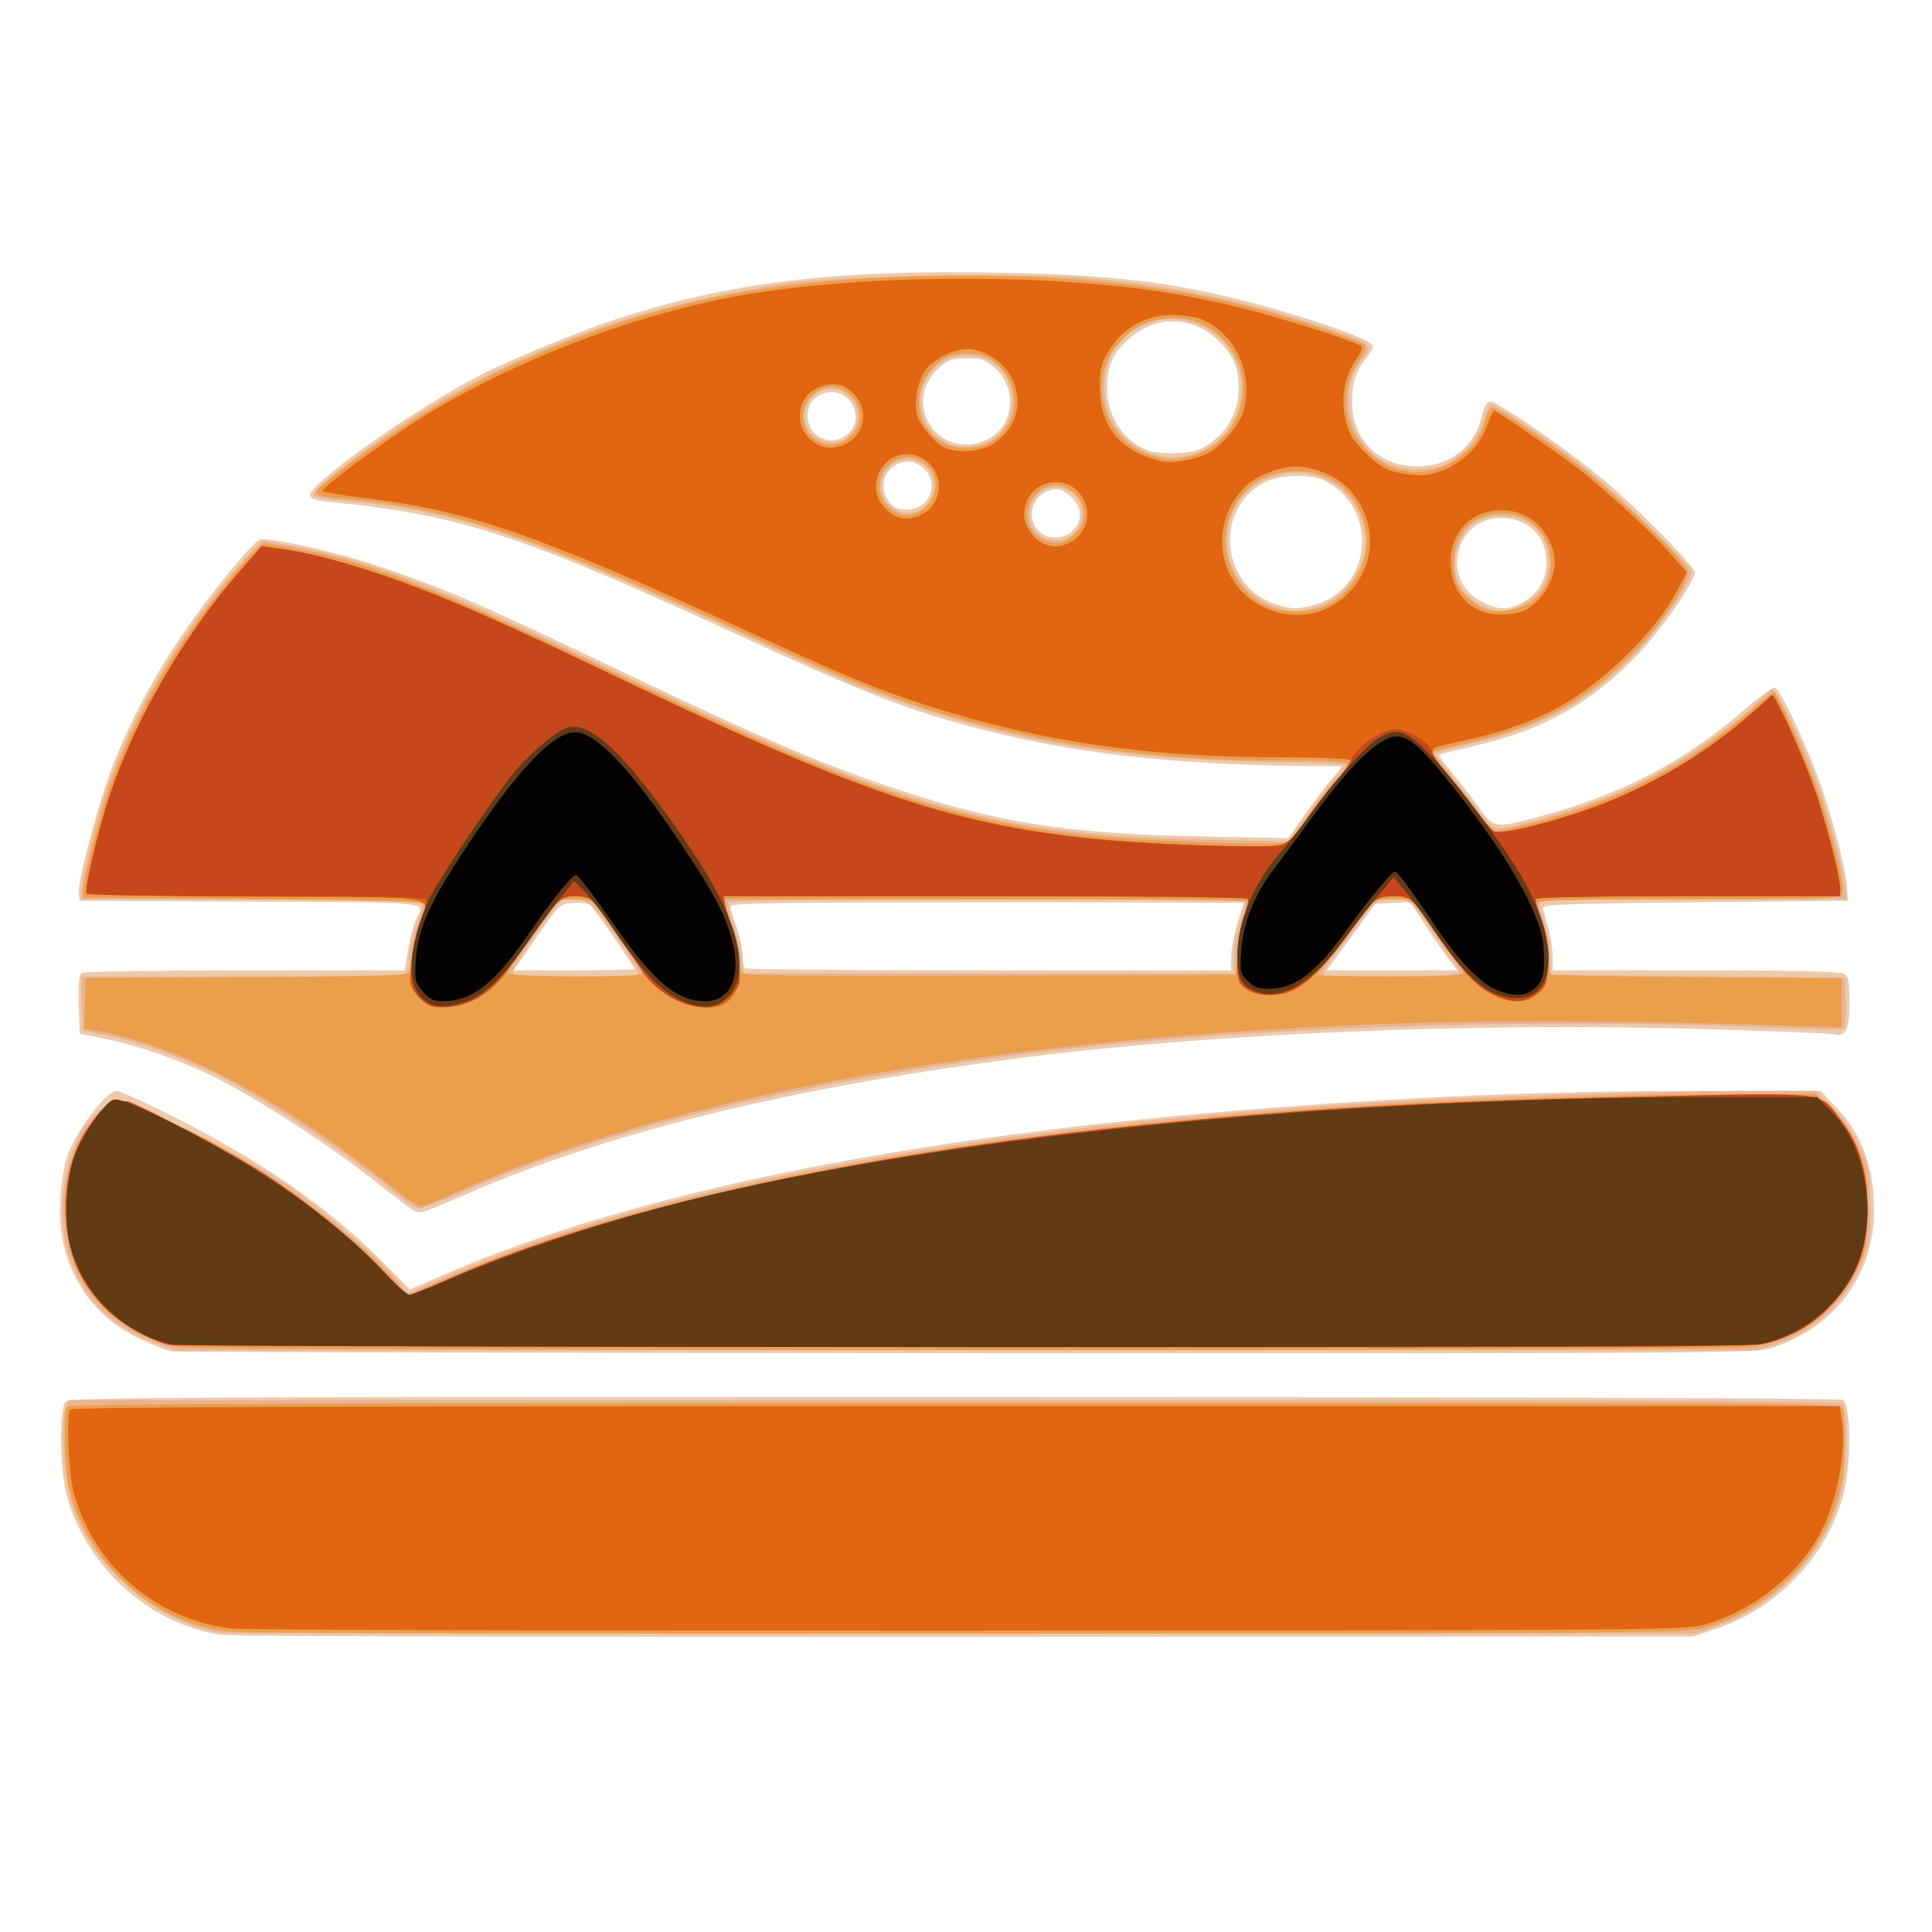 <?xml version="1.0" encoding="UTF-8" standalone="no"?>
<!-- Created with Inkscape (http://www.inkscape.org/) -->

<svg
   xmlns:dc="http://purl.org/dc/elements/1.1/"
   xmlns:cc="http://creativecommons.org/ns#"
   xmlns:rdf="http://www.w3.org/1999/02/22-rdf-syntax-ns#"
   xmlns:svg="http://www.w3.org/2000/svg"
   xmlns="http://www.w3.org/2000/svg"
   xmlns:sodipodi="http://sodipodi.sourceforge.net/DTD/sodipodi-0.dtd"
   xmlns:inkscape="http://www.inkscape.org/namespaces/inkscape"
   version="1.1"
   id="svg4518"
   width="500"
   height="500"
   viewBox="0 0 500 500"
   sodipodi:docname="mascotte1.svg"
   inkscape:version="0.92.3 (2405546, 2018-03-11)">
  <defs
     id="defs4522" />
  <sodipodi:namedview
     pagecolor="#ffffff"
     bordercolor="#666666"
     borderopacity="1"
     objecttolerance="10"
     gridtolerance="10"
     guidetolerance="10"
     inkscape:pageopacity="0"
     inkscape:pageshadow="2"
     inkscape:window-width="1366"
     inkscape:window-height="715"
     id="namedview4520"
     showgrid="false"
     fit-margin-top="0"
     fit-margin-left="0"
     fit-margin-right="0"
     fit-margin-bottom="0"
     inkscape:zoom="0.70710678"
     inkscape:cx="335.55816"
     inkscape:cy="226.51196"
     inkscape:window-x="-8"
     inkscape:window-y="-8"
     inkscape:window-maximized="1"
     inkscape:current-layer="svg4518" />
  <g
     id="g4528"
     transform="translate(46.894,54.187)">
    <path
       style="fill:#edcaab;stroke-width:0.8"
       d="m 10.453,368.938 c -18.438,-2.733 -34.535,-17.066 -39.99,-35.609 -1.813,-6.162 -2.103,-22.655 -0.433,-24.673 1.018,-1.231 17.747,-1.326 230,-1.315 142.646,0.008 229.354,0.298 230.102,0.77 1.851,1.168 2.11,15.247 0.42,22.842 -3.711,16.68 -16.791,30.883 -33.62,36.505 l -5.6,1.871 -188.4,0.107 c -103.62,0.059 -190.235,-0.165 -192.478,-0.498 z M -2.669,295.562 c -1.1,-0.192 -4.927,-1.752 -8.505,-3.468 -10.305,-4.941 -17.292,-14.045 -19.536,-25.452 -1.253,-6.37 -0.557,-16.921 1.469,-22.252 2.555,-6.725 9.962,-16.261 12.63,-16.261 0.624,0 6.266,2.545 12.538,5.656 24.116,11.96 41.701,24.037 56.132,38.55 l 7.128,7.168 9.672,-4.188 C 117.6,254.209 190.382,239.566 281.331,232.567 c 40.793,-3.139 73.395,-4.413 113.284,-4.428 l 29.684,-0.011 4.159,4.398 c 6.55,6.926 9.656,15.458 9.668,26.563 0.019,16.872 -10.583,30.838 -27.141,35.75 -3.951,1.172 -22.84,1.279 -208,1.18 C 90.976,295.96 -1.569,295.754 -2.669,295.562 Z M 59.535,258.666 c -1.112,-0.736 -5.393,-3.994 -9.513,-7.242 C 37.888,241.86 20.228,230.409 8.663,224.605 0.577,220.547 -11.044,216.433 -19.069,214.789 l -7.2,-1.476 -0.232,-7.525 c -0.169,-5.481 0.049,-7.703 0.8,-8.18 0.567,-0.36 19.592,-0.66 42.276,-0.667 l 41.244,-0.012 0.995,-5.8 c 0.547,-3.19 1.505,-6.7 2.128,-7.8 2.355,-4.16 4.279,-3.972 -43.011,-4.193 l -44.2,-0.207 -0.249,-1.75 c -0.435,-3.058 5.332,-24.6 9.101,-33.995 4.378,-10.911 9.785,-21.203 16.4,-31.215 6.682,-10.113 18.381,-24.68 21.236,-26.441 1.581,-0.976 19.887,3.072 31.113,6.879 17.795,6.035 24.743,9.066 67.305,29.363 29.762,14.193 45.606,21.033 61.64,26.611 28.936,10.065 48.049,13.237 83.855,13.913 l 22.4,0.423 4.379,-6.29 c 2.409,-3.459 5.601,-7.642 7.093,-9.294 1.493,-1.652 2.442,-3.004 2.109,-3.004 -39.266,0 -65.848,-2.687 -91.944,-9.294 -19.357,-4.901 -29.935,-8.973 -63.576,-24.475 C 87.543,84.07 72.481,79.154 38.331,75.68 c -3.569,-0.363 -5,-0.836 -5,-1.654 0,-3.399 28.299,-23.248 45.267,-31.751 7.023,-3.519 24.417,-10.687 32.289,-13.306 30.167,-10.036 57.486,-13.431 101.244,-12.584 31.731,0.615 47.849,2.793 71.956,9.726 13.52,3.888 23.824,7.759 24.278,9.119 0.166,0.499 -0.597,1.976 -1.697,3.283 -2.836,3.37 -3.97,7.456 -3.576,12.892 0.645,8.923 7.533,15.124 16.797,15.124 8.29,0 14.759,-4.948 16.622,-12.713 0.69,-2.874 1.372,-4.085 2.301,-4.08 1.914,0.009 19.475,12.099 28.764,19.802 8.8,7.298 24.156,22.831 24.156,24.436 0,2.363 -8.762,14.987 -14.683,21.154 -12.337,12.851 -24.676,19.722 -42.812,23.841 -4.562,1.036 -8.45,2.039 -8.639,2.228 -0.19,0.19 1.098,2.012 2.862,4.05 1.764,2.038 4.873,6.04 6.91,8.894 4.356,6.104 4.446,6.122 15.562,3.158 21.818,-5.818 37.673,-14.064 53.869,-28.014 3.841,-3.309 7.343,-5.795 7.78,-5.524 1.298,0.802 7.523,13.764 10.721,22.326 3.559,9.526 7.488,24.254 7.803,29.244 l 0.227,3.6 -39.6,0.4 c -34.679,0.35 -39.56,0.549 -39.281,1.6 0.175,0.66 0.805,2.988 1.4,5.174 0.595,2.186 1.081,5.516 1.081,7.4 v 3.426 h 36.853 c 23.874,0 37.398,0.292 38.4,0.828 1.34,0.717 1.547,1.723 1.547,7.502 0,7.281 -0.882,9.009 -4.19,8.213 -0.996,-0.239 -16.93,-0.862 -35.41,-1.384 -58.002,-1.637 -124.057,1.128 -172.472,7.219 -60.333,7.59 -107.844,19.123 -145.128,35.227 -13.693,5.914 -12.711,5.644 -14.996,4.132 z m 57.796,-62.055 c 0,-0.611 -10.712,-16.088 -11.552,-16.691 -0.467,-0.335 -2.413,-0.515 -4.326,-0.4 -3.456,0.207 -3.513,0.26 -9.428,8.808 l -5.95,8.6 h 15.628 c 8.595,0 15.628,-0.143 15.628,-0.318 z m 154.4,-3.211 c 0,-1.941 0.715,-5.811 1.59,-8.6 0.874,-2.789 1.594,-5.161 1.6,-5.271 0.006,-0.11 -29.87,-0.2 -66.39,-0.2 -52.601,0 -66.395,0.208 -66.374,1 0.014,0.55 0.723,2.98 1.574,5.4 0.851,2.42 1.56,5.69 1.574,7.267 0.014,1.577 0.266,3.107 0.559,3.4 0.293,0.293 28.733,0.533 63.2,0.533 h 62.667 z m 56.2,0.529 c -1.284,-1.65 -4.019,-5.628 -6.077,-8.84 l -3.742,-5.84 -4.542,0.24 -4.542,0.24 -4.449,6.126 c -2.447,3.369 -5.283,7.239 -6.303,8.6 l -1.854,2.474 h 16.922 16.922 z m -35.05,-91.471 c 15.315,-3.856 17.346,-25.033 3.091,-32.236 -3.255,-1.645 -10.584,-1.673 -14.454,-0.055 -14.385,6.01 -13.052,27.419 1.998,32.1 3.911,1.216 5.19,1.243 9.366,0.191 z m 54.063,-0.611 c 4.04,-2.147 6.388,-5.986 6.385,-10.437 -0.006,-6.795 -4.808,-11.536 -11.695,-11.544 -12.072,-0.015 -15.854,16.135 -5.074,21.663 4.266,2.188 6.725,2.263 10.384,0.319 z M 230.679,83.189 c 2.775,-2.607 2.494,-6.378 -0.675,-9.044 -1.894,-1.594 -3.046,-2 -4.6,-1.621 -7.538,1.837 -6.717,12.404 0.964,12.404 1.425,0 3.239,-0.732 4.311,-1.739 z m -38.4,-7.2 c 3.293,-3.093 2.214,-8.454 -2.058,-10.223 -4.903,-2.031 -10.087,3.142 -8.058,8.041 0.537,1.298 1.56,2.7 2.272,3.116 2.257,1.319 5.909,0.884 7.844,-0.934 z M 265.993,60.715 c 4.909,-3.248 7.753,-8.655 7.673,-14.586 -0.073,-5.43 -1.368,-8.42 -5.267,-12.159 -6.918,-6.636 -16.387,-6.683 -23.511,-0.116 -3.941,3.632 -5.324,6.979 -5.279,12.772 0.055,7.154 4.756,13.919 11.07,15.931 1.239,0.395 4.46,0.625 7.159,0.513 3.76,-0.157 5.666,-0.707 8.156,-2.355 z m -57.956,-0.895 c 7.44,-3.109 8.766,-13.276 2.454,-18.817 -2.409,-2.115 -3.446,-2.473 -7.161,-2.473 -3.702,0 -4.755,0.361 -7.123,2.44 -10.063,8.836 -0.536,24.017 11.83,18.851 z M 172.659,58.008 c 2.002,-1.804 2.456,-4.803 1.119,-7.389 -2.919,-5.644 -11.647,-3.623 -11.647,2.697 0,5.709 6.288,8.512 10.528,4.692 z"
       id="path4542"
       inkscape:connector-curvature="0" />
    <path
       style="fill:#e8b496;stroke-width:0.8"
       d="m 10.531,368.376 c -8.849,-1.198 -18.548,-6.254 -26.122,-13.619 -6.337,-6.162 -9.849,-11.666 -12.766,-20.007 -1.936,-5.536 -2.96,-21.001 -1.616,-24.42 l 0.865,-2.2 H 199.951 c 177.091,0 229.278,0.218 230.02,0.96 1.407,1.407 1.235,16.82 -0.252,22.672 -4.047,15.922 -16.793,29.63 -32.591,35.053 l -4.997,1.715 -189.6,0.086 C 98.251,368.662 11.851,368.554 10.531,368.376 Z M -6.806,293.411 C -18.103,289.424 -26.062,281.097 -29.391,269.784 c -2.884,-9.801 -1.032,-23.97 4.189,-32.055 2.77,-4.29 6.69,-6.767 8.067,-6.767 3.145,0 31.57,12.771 43.265,20.622 8.336,5.596 23.086,18.062 28.308,23.925 l 4.364,4.899 10.493,-4.573 c 54.454,-23.73 142.21,-39.578 250.835,-45.299 20.77,-1.094 67.785,-2.39 87.034,-2.399 l 15.834,-0.008 3.985,3.728 c 2.538,2.374 5.047,5.875 6.908,9.641 2.699,5.461 2.95,6.577 3.28,14.6 0.3,7.288 0.084,9.568 -1.342,14.159 -3.365,10.835 -12.131,19.819 -22.735,23.3 l -5.399,1.773 -204.583,-0.017 -204.583,-0.017 z m 60.137,-40.573 c -8.243,-6.832 -27.083,-19.565 -38,-25.681 -10.3,-5.771 -24.469,-11.33 -33.6,-13.183 l -7.2,-1.461 -0.231,-6.992 -0.231,-6.992 h 41.166 c 22.641,0 41.735,-0.219 42.431,-0.486 0.885,-0.34 1.265,-1.53 1.265,-3.964 0,-1.913 0.88,-5.902 1.955,-8.864 1.075,-2.962 1.774,-5.679 1.553,-6.036 -0.221,-0.358 -20.181,-0.651 -44.355,-0.651 h -43.953 l 0.007,-1.8 c 0.012,-2.864 3.619,-18.003 5.958,-25 6.225,-18.625 16.525,-37.138 29.843,-53.636 3.536,-4.38 7.471,-8.95 8.745,-10.156 l 2.317,-2.192 6.365,1.121 c 21.856,3.85 36.397,9.497 88.765,34.471 70.772,33.751 95.046,40.576 148.423,41.735 l 22.023,0.478 4.247,-6.144 c 2.336,-3.379 5.673,-7.791 7.416,-9.805 1.743,-2.014 3.045,-3.785 2.893,-3.936 -0.151,-0.151 -9.439,-0.443 -20.639,-0.648 -36.315,-0.664 -63.776,-5.089 -92.364,-14.883 -12.461,-4.269 -14.463,-5.117 -41.849,-17.719 C 89.202,84.15 70.918,77.977 42.706,75.447 38.402,75.061 34.65,74.515 34.369,74.234 33.514,73.379 37.301,69.898 46.422,63.157 78.677,39.317 115.086,24.94 158.531,18.887 c 11.835,-1.649 56.786,-2.432 73.207,-1.276 21.79,1.535 42.63,5.692 63.193,12.607 13.106,4.407 13.782,4.913 10.986,8.236 -6.542,7.775 -4.471,20.422 4.293,26.222 3.86,2.554 10.884,3.383 15.569,1.837 4.884,-1.612 9.767,-6.702 11.219,-11.695 0.686,-2.359 1.616,-4.289 2.067,-4.289 1.273,0 13.804,8.362 22.644,15.11 8.829,6.74 29.222,26.433 29.222,28.22 0,2.183 -7.93,14 -13.254,19.75 -12.426,13.421 -25.337,20.591 -44.946,24.958 -4.51,1.005 -8.2,2.058 -8.2,2.342 0,0.284 1.637,2.433 3.638,4.777 2.001,2.344 5.272,6.552 7.27,9.352 2.22,3.111 4.208,5.09 5.113,5.09 5.176,0 24.71,-6.052 34.957,-10.83 11.216,-5.23 28.356,-17.011 34.147,-23.47 0.838,-0.935 1.825,-1.7 2.192,-1.7 0.949,0 7.54,13.365 10.826,21.951 2.909,7.602 6.918,22.183 7.877,28.649 l 0.563,3.8 h -38.825 c -21.354,0 -39.359,0.205 -40.011,0.455 -1.021,0.392 -0.963,1.086 0.416,5 0.881,2.5 1.623,6.615 1.649,9.145 0.026,2.53 0.079,4.681 0.118,4.78 0.039,0.099 17.171,0.369 38.071,0.6 l 38,0.42 0.236,6.331 c 0.13,3.482 -0.105,6.542 -0.521,6.8 -0.416,0.258 -5.742,0.232 -11.836,-0.058 -63.977,-3.046 -141.631,-0.605 -196.679,6.181 -61.298,7.557 -110.127,19.274 -146.918,35.256 -6.445,2.8 -12.385,5.078 -13.2,5.063 -0.815,-0.015 -4.542,-2.563 -8.282,-5.663 z M 118.435,197.884 c 0.427,-0.692 -7.56,-12.461 -11.37,-16.755 -2.293,-2.583 -5.294,-3.332 -8.47,-2.114 -1.694,0.65 -13.427,17.801 -12.834,18.76 0.569,0.92 32.108,1.025 32.675,0.108 z m 212.133,-0.215 c 0.292,-0.473 -0.177,-1.643 -1.042,-2.6 -0.865,-0.957 -3.468,-4.621 -5.785,-8.141 -5.074,-7.711 -5.87,-8.4 -9.698,-8.4 -4.439,0 -5.15,0.483 -9.241,6.281 -2.064,2.926 -5.121,6.978 -6.792,9.006 -1.671,2.028 -2.808,3.918 -2.526,4.2 0.921,0.921 34.505,0.59 35.083,-0.346 z m -58.037,-4.732 c 0,-2.824 0.645,-6.488 1.57,-8.924 0.864,-2.273 1.382,-4.437 1.153,-4.809 -0.619,-1.002 -132.909,-0.869 -133.53,0.135 -0.275,0.446 0.241,2.793 1.148,5.217 0.907,2.423 1.88,6.379 2.164,8.79 l 0.515,4.383 h 63.49 63.49 z m 19.872,-89.656 c 6.786,-1.455 12.698,-7.857 14.026,-15.189 0.31,-1.714 0.023,-4.488 -0.726,-7.011 -5.85,-19.698 -35.025,-15.826 -35.025,4.647 0,9.39 6.908,16.739 17.214,18.314 0.308,0.047 2.338,-0.296 4.511,-0.762 z m 54.512,-0.953 c 4.574,-2.337 6.561,-5.17 6.972,-9.94 0.648,-7.519 -4.478,-13.062 -12.074,-13.057 -5.476,0.004 -8.917,2.169 -11.026,6.936 -2.942,6.651 -0.444,13.381 6.065,16.337 4.27,1.939 5.811,1.897 10.063,-0.276 z M 230.77,84.107 c 5.011,-4.668 1.97,-12.341 -4.815,-12.148 -5.888,0.167 -8.72,8.106 -4.26,11.943 2.677,2.303 6.725,2.394 9.075,0.205 z m -38.4,-7.2 c 3.42,-3.186 3.275,-8.549 -0.296,-10.888 -7.132,-4.673 -14.795,4.531 -8.78,10.547 2.47,2.47 6.623,2.627 9.076,0.341 z m 69.841,-13.688 c 13.937,-4.666 16.601,-23.224 4.528,-31.544 -8.525,-5.875 -19.562,-3.729 -25.389,4.935 -2.884,4.289 -3.241,12.191 -0.785,17.414 3.78,8.041 13.175,12.032 21.646,9.195 z m -52.189,-3.685 c 8.516,-6.347 5.829,-19.917 -4.269,-21.556 -6.642,-1.078 -12.375,2.432 -14.034,8.593 -1.552,5.764 1.56,11.937 7.211,14.304 2.856,1.196 8.622,0.499 11.091,-1.342 z M 173.196,58.248 c 4.184,-4.519 1.071,-11.719 -5.067,-11.719 -7.36,0 -9.449,10.29 -2.668,13.141 3.029,1.274 5.692,0.784 7.735,-1.422 z"
       id="path4540"
       inkscape:connector-curvature="0"
       sodipodi:nodetypes="cssscsccscsccscssscsscccsscccccccsscccscsccsccssccssscsccsssssssssssscssscssscsssssccscsscscsscssccccccccccssccccsssccccccscscsccsccccssscssccsssssssssssscss" />
    <path
       style="fill:#eb9f4c;stroke-width:0.8"
       d="m 12.931,368.108 c -11.266,-1.247 -20.583,-5.804 -28.948,-14.16 -6.268,-6.261 -11.161,-14.975 -13.057,-23.249 -1.026,-4.48 -1.337,-19.445 -0.435,-20.906 0.381,-0.616 66.422,-0.864 229.712,-0.864 217.512,0 229.207,0.071 229.753,1.4 0.316,0.77 0.536,5.18 0.489,9.8 -0.069,6.74 -0.5,9.664 -2.182,14.8 -5.021,15.33 -17.506,27.213 -33.732,32.108 -4.567,1.378 -13.8,1.454 -190.4,1.57 -102.08,0.067 -188.12,-0.157 -191.2,-0.498 z M -0.048,294.478 C -11.01,293.052 -21.58,285.407 -26.523,275.329 c -4.823,-9.835 -4.901,-23.266 -0.193,-33.344 2.459,-5.262 7.908,-11.085 9.833,-11.085 1.618,0 18.432,6.724 27.26,11.741 16.799,9.547 34.977,23.451 43.958,33.622 l 4.297,4.867 11.149,-4.842 C 123.926,252.773 209.237,237.279 317.331,231.329 c 21.968,-1.209 64.161,-2.38 86.172,-2.391 l 19.372,-0.01 2.875,2.524 c 4.118,3.616 7.215,8.441 9.205,14.342 1.468,4.355 1.689,6.533 1.454,14.351 -0.257,8.558 -0.469,9.608 -2.959,14.664 -5.326,10.816 -15.564,18.163 -27.464,19.708 -7.203,0.935 -398.833,0.896 -406.033,-0.041 z M 53.593,252.222 C 25.466,229.972 -0.754,216.235 -22.101,212.566 l -3.032,-0.521 0.232,-6.558 0.232,-6.558 41.557,-0.207 c 32.026,-0.16 41.702,-0.435 42.188,-1.2 0.347,-0.546 0.648,-2.433 0.669,-4.193 0.021,-1.76 0.763,-5.18 1.649,-7.6 0.886,-2.42 1.684,-4.94 1.774,-5.6 0.143,-1.05 -5.384,-1.25 -44.237,-1.6 l -44.4,-0.4 0.223,-2.4 c 0.436,-4.697 5.13,-22.264 7.875,-29.474 4.135,-10.861 9.927,-22.237 16.311,-32.035 5.853,-8.984 15.61,-21.555 19.856,-25.584 l 2.416,-2.293 5.46,0.942 c 22.252,3.84 37.477,9.816 95.86,37.632 52.538,25.031 78.418,33.569 112.8,37.211 12.42,1.316 46.993,2.526 50.073,1.753 1.294,-0.325 3.681,-2.926 6.975,-7.601 2.755,-3.909 6.076,-8.13 7.38,-9.38 4.374,-4.191 4.052,-4.276 -16.229,-4.297 -26.398,-0.027 -49.321,-2.623 -72.006,-8.154 -21.081,-5.14 -32.77,-9.568 -67.624,-25.616 C 90.404,84.203 68.901,77.041 41.931,74.872 35.121,74.324 33.801,73.645 35.999,71.817 50,60.174 70.434,47.255 86.131,40.121 119.705,24.863 148.183,18.591 189.731,17.303 c 32.655,-1.012 62.854,1.741 86.8,7.912 11.167,2.878 28.476,8.67 29.766,9.96 0.446,0.446 -0.07,1.92 -1.314,3.754 -5.322,7.842 -4.541,16.987 2.01,23.538 3.433,3.433 6.572,4.919 11.46,5.423 8.112,0.837 17.019,-5.246 18.958,-12.947 0.501,-1.988 1.328,-3.614 1.838,-3.614 1.401,0 14.303,8.586 22.882,15.227 9.451,7.317 27.09,24.457 27.71,26.926 0.664,2.645 -5.89,12.796 -13.205,20.453 -12.569,13.156 -24.736,19.851 -43.976,24.2 -4.549,1.028 -8.472,2.07 -8.716,2.314 -0.244,0.244 0.52,1.622 1.7,3.062 1.179,1.44 4.669,5.947 7.755,10.017 3.086,4.07 6.158,7.4 6.827,7.4 0.669,0 4.752,-0.896 9.075,-1.992 22.236,-5.636 40.007,-14.657 55.854,-28.351 3.6,-3.111 6.758,-5.657 7.017,-5.657 0.911,0 8.276,16.575 11.433,25.73 3.741,10.848 7.01,24.657 6.285,26.547 -0.463,1.207 -3.976,1.324 -39.733,1.324 -32.739,0 -39.225,0.182 -39.225,1.099 0,0.605 0.57,2.675 1.266,4.6 1.023,2.829 1.667,7.444 1.911,13.693 0.013,0.326 17.033,0.686 37.823,0.8 l 37.8,0.208 v 6.4 6.4 l -2.4,-0.083 c -65.031,-2.258 -106.203,-2.008 -150.484,0.915 -85.629,5.651 -153.098,19.115 -202.316,40.374 -5.28,2.281 -10.382,4.453 -11.338,4.827 -1.449,0.567 -3.046,-0.354 -9.6,-5.539 z m 65.696,-54.426 c 0.249,-0.403 -0.391,-1.753 -1.422,-3 -1.031,-1.247 -3.794,-5.148 -6.141,-8.668 -2.346,-3.52 -4.655,-6.664 -5.131,-6.988 -0.475,-0.323 -2.737,-0.593 -5.026,-0.6 -4.076,-0.012 -4.214,0.066 -6.726,3.788 -1.41,2.09 -4.308,6.184 -6.438,9.098 -2.131,2.914 -3.874,5.704 -3.874,6.2 0,1.12 34.068,1.287 34.758,0.17 z m 154.156,-6.068 c 0.283,-3.52 1.078,-7.704 1.768,-9.298 0.69,-1.594 1.029,-3.124 0.753,-3.4 -0.276,-0.276 -30.904,-0.502 -68.062,-0.502 h -67.56 l 0.428,1.8 c 0.235,0.99 1.01,3.372 1.721,5.293 0.711,1.921 1.492,5.161 1.734,7.2 0.242,2.039 0.579,4.159 0.749,4.712 0.245,0.798 13.466,0.963 64.132,0.8 l 63.823,-0.205 z m 58.286,5.647 c 0,-0.634 -0.371,-1.382 -0.824,-1.662 -0.453,-0.28 -3.341,-4.261 -6.418,-8.847 l -5.594,-8.338 h -5.199 -5.199 l -2.584,3.737 c -1.421,2.056 -4.654,6.37 -7.184,9.588 -2.53,3.218 -4.6,6.036 -4.6,6.263 0,0.227 8.46,0.412 18.8,0.412 15.836,0 18.8,-0.182 18.8,-1.153 z m -36.516,-94.347 c 9.621,-4.02 14.234,-15.268 10.049,-24.5 -3.334,-7.353 -8.611,-10.741 -16.733,-10.741 -8.122,0 -13.399,3.387 -16.733,10.741 -4.149,9.151 0.359,20.323 9.871,24.465 3.223,1.404 10.227,1.422 13.546,0.035 z m 54.09,-1.282 c 5.56,-3.959 6.895,-11.955 2.959,-17.718 -5.294,-7.752 -17.751,-6.977 -21.702,1.349 -1.671,3.522 -1.574,9.814 0.192,12.492 1.463,2.218 4.491,4.851 6.577,5.719 2.582,1.074 9.338,0.035 11.974,-1.842 z M 231.078,84.23 c 3.462,-3.093 3.561,-7.048 0.263,-10.491 -3.131,-3.268 -6.85,-3.294 -10.072,-0.072 -3.726,3.726 -3.032,9.165 1.482,11.614 3.269,1.774 5.477,1.495 8.327,-1.052 z m -38.704,-6.893 c 3.947,-3.321 3.809,-9.28 -0.275,-11.956 -6.46,-4.233 -14.211,3.078 -10.452,9.859 2.342,4.226 7.094,5.154 10.727,2.097 z m 68.076,-13.266 c 13.882,-2.977 19.208,-20.022 9.439,-30.213 -3.865,-4.032 -7.774,-5.733 -13.128,-5.712 -5.823,0.022 -10.134,1.937 -13.989,6.212 -5.215,5.785 -5.968,14.404 -1.868,21.4 2.453,4.186 5.887,6.76 10.776,8.078 4.642,1.252 4.094,1.237 8.769,0.234 z m -50.32,-4.142 c 7.46,-5.092 7.311,-15.262 -0.308,-20.951 -3.077,-2.297 -9.917,-2.285 -13.033,0.024 -7.807,5.785 -7.841,16.391 -0.066,21.131 3.689,2.249 9.953,2.154 13.408,-0.204 z m -36.739,-1.338 c 3.853,-3.853 2.786,-9.409 -2.308,-12.021 -5.276,-2.705 -11.861,3.556 -9.732,9.254 2.022,5.412 8.018,6.79 12.041,2.767 z"
       id="path4538"
       inkscape:connector-curvature="0"
       sodipodi:nodetypes="ssscsccccsscssssscsscccccsccccccccscsccscssssccsscsscssssssscccscsscsccscsscsscssccsccccssccccsccsccscsccscccccscsscscccccsssccssccccsscccccsscccsscsssscsscsscccsscs" />
    <path
       style="fill:#e16512;stroke-width:0.8"
       d="m 13.135,367.298 c -19.768,-2.332 -36.019,-16.423 -41.024,-35.57 -1.276,-4.88 -1.858,-19.457 -0.842,-21.099 0.411,-0.665 60.549,-0.901 229.261,-0.901 h 228.704 l 0.557,3.713 c 1.393,9.29 -1.935,23.922 -7.292,32.059 -6.308,9.582 -16.313,17.063 -27.504,20.565 -5.245,1.641 -5.889,1.647 -190.863,1.758 -102.08,0.061 -188.028,-0.176 -190.996,-0.526 z M -2.666,293.938 c -4.4,-0.821 -12.217,-5.121 -16.261,-8.946 -7.415,-7.013 -10.931,-15.539 -10.913,-26.463 0.017,-10.367 2.809,-18.106 9.12,-25.277 l 3.467,-2.511 3.437,0.099 c 6.771,2.677 28.346,14.231 36.325,19.453 10.397,6.805 22.634,16.891 29.787,24.55 3.126,3.347 6.115,6.086 6.641,6.086 0.527,0 5.049,-1.811 10.049,-4.025 40.886,-18.1 105.592,-32.459 179.944,-39.932 42.758,-4.298 74.998,-6.118 130.117,-7.348 48.134,-1.074 44.68,-1.494 50.489,6.15 4.287,5.641 6.257,11.465 6.775,20.029 0.709,11.722 -2.063,20.048 -9.22,27.7 -4.413,4.717 -8.89,7.474 -15.46,9.519 -4.694,1.461 -11.105,1.504 -208.571,1.398 C 91.009,294.36 -1.568,294.143 -2.666,293.939 Z M 61.767,203.925 c -2.779,-2.779 -2.792,-2.825 -2.317,-8.295 0.263,-3.025 1.178,-7.481 2.035,-9.901 3.011,-8.504 7.998,-7.571 -41.721,-7.807 -23.962,-0.114 -43.843,-0.483 -44.181,-0.821 -0.864,-0.864 2.722,-16.185 6.176,-26.394 6.189,-18.288 19.432,-41.135 32.565,-56.179 l 5.936,-6.8 4.335,0.155 c 5.811,0.208 20.403,4.013 33.135,8.642 12.806,4.655 25.023,10.111 60,26.796 68.486,32.669 92.666,39.465 146.868,41.283 9.057,0.304 17.772,0.308 19.366,0.008 2.493,-0.468 3.542,-1.458 7.508,-7.085 2.535,-3.598 6.159,-8.285 8.052,-10.417 1.893,-2.132 3.245,-4.195 3.005,-4.585 -0.241,-0.39 -8.439,-0.712 -18.218,-0.716 -34.719,-0.015 -62.923,-4.216 -92.238,-13.736 -12.972,-4.212 -20.318,-7.293 -49.942,-20.945 C 92.866,84.424 73.744,77.841 48.202,74.788 41.783,74.021 36.531,73.147 36.531,72.847 c 0,-0.944 15.607,-12.558 24.176,-17.991 23.434,-14.858 54.297,-26.958 82.224,-32.236 21.351,-4.035 52.901,-5.644 81.2,-4.139 19.535,1.039 33.877,3.027 49.723,6.894 9.887,2.413 28.391,8.244 31.267,9.853 0.732,0.41 0.468,1.328 -1.005,3.496 -3.061,4.504 -4.063,10.007 -2.828,15.525 0.847,3.783 1.729,5.271 5.159,8.701 3.278,3.278 5.019,4.349 8.379,5.155 2.333,0.56 5.6,0.835 7.26,0.613 7.019,-0.941 13.498,-6.106 15.804,-12.598 0.779,-2.194 1.632,-3.99 1.894,-3.99 0.895,0 19.535,12.978 23.948,16.673 8.816,7.383 17.627,15.634 21.723,20.343 l 4.191,4.819 -2.705,5.063 c -5.574,10.433 -18.658,23.246 -30.409,29.78 -5.992,3.332 -14.034,6.273 -22.298,8.154 -3.796,0.864 -7.712,1.758 -8.702,1.985 -2.615,0.601 -2.245,1.958 1.838,6.741 2.001,2.344 5.277,6.559 7.281,9.367 2.004,2.808 4.271,5.442 5.038,5.852 0.954,0.51 3.897,0.127 9.309,-1.213 22.458,-5.561 40.262,-14.572 56.474,-28.58 3.514,-3.037 6.498,-5.4 6.631,-5.252 1.092,1.214 6.858,13.869 9.396,20.622 3.501,9.314 7.833,25.297 7.833,28.901 v 2.346 h -39.153 c -21.534,0 -39.341,0.304 -39.57,0.676 -0.23,0.372 0.342,2.622 1.271,5 1.745,4.471 2.343,12.753 1.22,16.91 -0.63,2.331 -4.111,4.615 -7.035,4.615 -6.983,0 -12.615,-4.709 -21.537,-18.006 -3.019,-4.5 -6.083,-8.409 -6.808,-8.688 -1.994,-0.765 -6.705,-0.606 -8.365,0.282 -0.81,0.433 -3.435,3.583 -5.834,7 -5.989,8.528 -11.428,14.396 -15.066,16.252 -4.167,2.126 -10.245,2.08 -13.014,-0.098 -1.94,-1.526 -2.108,-2.132 -2.108,-7.62 0,-3.884 0.55,-7.527 1.579,-10.453 0.868,-2.47 1.387,-4.801 1.153,-5.18 -0.234,-0.379 -30.865,-0.689 -68.069,-0.689 h -67.644 l 0.415,2.2 c 0.228,1.21 1.032,3.82 1.785,5.8 2.05,5.385 2.476,13.523 0.87,16.629 -1.67,3.23 -3.492,4.171 -8.076,4.171 -5.5,0 -12.331,-3.947 -15.84,-9.152 -13.486,-20.003 -13.177,-19.648 -17.06,-19.648 -4.122,0 -4.886,0.605 -9.968,7.893 -2.649,3.799 -6.092,8.707 -7.653,10.907 -4.273,6.025 -9.612,9.42 -15.483,9.844 -4.587,0.332 -4.89,0.234 -7.573,-2.449 z M 295.356,103.77 c 4.767,-1.992 8.256,-5.238 10.451,-9.725 3.614,-7.386 1.871,-16.382 -4.342,-22.417 -2.8,-2.719 -8.837,-5.099 -12.934,-5.099 -4.144,0 -10.395,2.449 -13.064,5.117 -9.722,9.722 -7.488,25.277 4.486,31.244 4.732,2.358 11.008,2.717 15.403,0.88 z m 52.319,-0.012 c 5.637,-2.915 9.008,-10.094 7.346,-15.642 -2.08,-6.941 -8.041,-10.961 -15.077,-10.168 -6.772,0.763 -11.414,6.106 -11.414,13.139 0,6.178 2.933,10.922 8,12.943 2.986,1.191 8.579,1.054 11.144,-0.273 z M 230.234,86.076 c 3.348,-1.731 5.07,-5.994 3.879,-9.603 -3.048,-9.235 -15.981,-7.043 -15.981,2.709 0,2.631 2.573,6.338 5.11,7.364 2.552,1.031 4.321,0.912 6.992,-0.469 z m -38.4,-7.2 c 3.348,-1.731 5.07,-5.994 3.879,-9.603 -2.277,-6.9 -11.037,-8.068 -14.649,-1.952 -1.816,3.075 -1.673,6.56 0.378,9.167 2.88,3.662 6.376,4.465 10.392,2.388 z M 265.445,63.251 c 3.733,-1.88 8.466,-7.404 9.485,-11.07 2.697,-9.708 -2.074,-20.044 -10.973,-23.774 -1.416,-0.593 -4.852,-1.079 -7.635,-1.079 -6.679,0 -12.585,3.339 -16.162,9.137 -2.115,3.429 -2.426,4.668 -2.405,9.6 0.043,10.359 5.32,16.676 15.976,19.126 2.648,0.609 8.613,-0.38 11.714,-1.941 z m -55.306,-2.522 c 6.198,-4.218 7.984,-10.91 4.644,-17.4 -2.065,-4.014 -7.153,-7.213 -11.422,-7.182 -3.627,0.026 -8.75,2.661 -10.816,5.562 -1.947,2.734 -2.942,8.209 -2.101,11.558 0.619,2.466 4.977,7.577 7.243,8.495 3.395,1.375 9.68,0.853 12.452,-1.033 z m -37.6,-0.332 c 4.36,-2.575 5.275,-8.22 1.97,-12.148 -2.558,-3.04 -5.743,-3.774 -9.524,-2.194 -5.543,2.316 -6.569,9.752 -1.89,13.69 2.758,2.321 6.215,2.559 9.444,0.652 z"
       id="path4536"
       inkscape:connector-curvature="0"
       sodipodi:nodetypes="csssccssscccssccssscssscccsccccscsscsssscsscscsssssssccsccscssscscscscccscsscscccssccsccsccsccccsssscscccsscsccccsscccssscccsssccccsccsccscscccssssss" />
    <path
       style="fill:#c6471b;stroke-width:0.8"
       d="m -2.666,293.938 c -4.4,-0.821 -12.217,-5.121 -16.261,-8.946 -7.415,-7.013 -10.931,-15.539 -10.913,-26.463 0.017,-10.367 2.809,-18.106 9.12,-25.277 l 3.467,-2.511 3.437,0.099 c 6.771,2.677 28.346,14.231 36.325,19.453 10.397,6.805 22.634,16.891 29.787,24.55 3.126,3.347 6.115,6.086 6.641,6.086 0.527,0 5.049,-1.811 10.049,-4.025 40.886,-18.1 105.592,-32.459 179.944,-39.932 42.758,-4.298 74.998,-6.118 130.117,-7.348 48.134,-1.074 44.68,-1.494 50.489,6.15 4.287,5.641 6.257,11.465 6.775,20.029 0.709,11.722 -2.063,20.048 -9.22,27.7 -4.413,4.717 -8.89,7.474 -15.46,9.519 -4.694,1.461 -11.105,1.504 -208.571,1.398 C 91.009,294.36 -1.568,294.143 -2.666,293.939 Z M 63.104,205.28 c -3.342,-2.341 -4.103,-5.004 -3.349,-11.726 0.378,-3.366 1.461,-7.922 2.409,-10.124 0.947,-2.202 1.486,-4.385 1.198,-4.852 -0.36,-0.582 -14.217,-0.849 -44.03,-0.849 -23.928,0 -43.662,-0.27 -43.853,-0.6 -0.566,-0.978 3.374,-17.625 6.011,-25.4 7.096,-20.917 19.265,-41.651 34.889,-59.448 l 4.489,-5.114 4.031,0.531 c 17.459,2.298 42.221,11.443 79.289,29.282 70.381,33.872 93.763,42.034 131.543,45.917 13.811,1.42 44.049,2.5 48.197,1.722 2.542,-0.477 3.554,-1.432 7.553,-7.121 2.54,-3.614 5.958,-8.032 7.596,-9.819 1.638,-1.787 3.342,-4.203 3.785,-5.369 1.215,-3.195 7.858,-7.738 11.349,-7.762 3.1,-0.021 9.52,3.912 9.52,5.833 0,0.574 1.637,2.961 3.638,5.305 2.001,2.344 5.277,6.559 7.281,9.367 2.004,2.808 4.336,5.476 5.183,5.929 1.691,0.905 14.661,-2.206 25.63,-6.148 14.016,-5.037 30.656,-14.942 40.948,-24.372 l 5.24,-4.801 1.29,1.969 c 1.947,2.972 7.909,16.869 10.339,24.099 2.52,7.501 6.05,21.616 6.051,24.2 l 0.001,1.8 h -39.153 c -21.534,0 -39.341,0.304 -39.57,0.676 -0.23,0.372 0.351,2.622 1.29,5 1.232,3.121 1.708,6.082 1.711,10.643 0.003,6.097 -0.086,6.399 -2.55,8.6 -3.171,2.833 -6.297,2.937 -11.728,0.389 -4.509,-2.115 -8.052,-6.024 -15.411,-17.003 -5.177,-7.724 -5.898,-8.305 -10.307,-8.305 -4.08,0 -5.27,0.919 -10.094,7.788 -9.165,13.052 -14.881,17.755 -21.628,17.794 -3.471,0.02 -7.332,-1.712 -8.063,-3.618 -1.06,-2.763 -0.459,-11.712 1.082,-16.095 0.868,-2.47 1.387,-4.801 1.153,-5.18 -0.234,-0.379 -30.865,-0.689 -68.069,-0.689 h -67.644 l 0.415,2.2 c 0.228,1.21 1.034,3.82 1.792,5.8 0.757,1.98 1.558,6.199 1.78,9.376 0.401,5.756 0.393,5.786 -2.421,8.6 -2.32,2.32 -3.413,2.824 -6.129,2.824 -5.708,0 -12.809,-4.021 -16.348,-9.257 -9.394,-13.898 -12.081,-17.685 -13.157,-18.543 -0.69,-0.55 -2.642,-1 -4.338,-1 -3.698,0 -4.696,0.936 -11.584,10.874 -7.146,10.31 -10.295,13.731 -14.69,15.958 -4.485,2.273 -9.903,2.583 -12.563,0.719 z"
       id="path4534"
       inkscape:connector-curvature="0"
       sodipodi:nodetypes="ccssccssscssscccsccsccscssccsssccscsscsssccsccscccccsssccccscccsssscsssc" />
    <path
       style="fill:#613a16;stroke-width:0.8"
       d="M -2.409,293.693 C -15.371,291.13 -26.657,279.497 -29.15,266.129 c -1.142,-6.126 -0.355,-15.974 1.72,-21.521 1.785,-4.772 7.249,-12.842 9.516,-14.055 1.152,-0.617 3.531,0.177 10.792,3.602 24.662,11.633 46.876,26.951 60.253,41.55 2.633,2.874 5.324,5.225 5.98,5.225 0.656,0 6.014,-2.105 11.906,-4.679 10.659,-4.655 30.264,-11.447 46.344,-16.054 64.753,-18.554 173.748,-30.427 279.599,-30.459 l 26.43,-0.008 3.73,3.8 c 9.627,9.806 12.174,28.609 5.652,41.714 -4.537,9.116 -14.409,16.621 -24.342,18.505 -5.087,0.965 -405.954,0.912 -410.84,-0.054 z M 64.841,205.781 c -6.468,-2.752 -6.91,-11.678 -1.292,-26.052 1.75,-4.477 17.454,-27.971 23.165,-34.655 4.41,-5.161 10.79,-10.357 13.579,-11.057 6.142,-1.542 16.344,8.705 32.018,32.159 10.801,16.161 14.519,28.489 10.726,35.565 -3.663,6.835 -12.802,5.829 -20.912,-2.302 -2.475,-2.481 -6.78,-7.931 -9.567,-12.111 -2.787,-4.18 -6.368,-8.935 -7.958,-10.567 l -2.891,-2.967 -3.376,4.167 c -1.857,2.292 -5.632,7.393 -8.389,11.335 -5.749,8.221 -10.077,12.722 -14.307,14.88 -3.613,1.843 -8.52,2.572 -10.795,1.604 z m 274.49,-3.178 c -4.178,-1.946 -9.438,-7.554 -15.453,-16.475 -2.67,-3.96 -6.045,-8.569 -7.501,-10.242 l -2.647,-3.042 -4.174,5.042 c -2.295,2.773 -6.399,8.048 -9.119,11.721 -7.74,10.453 -15.482,15.042 -21.837,12.945 -4.054,-1.338 -5.271,-3.485 -5.271,-9.299 0,-9.269 4.537,-19.63 12.403,-28.324 1.393,-1.54 4.452,-5.5 6.798,-8.8 5.607,-7.889 13.921,-17.174 17.183,-19.19 4.749,-2.935 7.172,-2.258 12.929,3.614 5.79,5.905 13.912,16.351 21.441,27.575 9.621,14.345 12.561,28.468 7.068,33.961 -2.511,2.511 -7.104,2.711 -11.821,0.514 z"
       id="path4532"
       inkscape:connector-curvature="0" />
    <path
       style="fill:#040202;stroke-width:0.8"
       d="m 62.508,202.356 c -2.013,-2.392 -2.138,-2.97 -1.778,-8.2 0.563,-8.177 3.636,-14.941 13.538,-29.796 13.134,-19.703 22.036,-29.031 27.706,-29.031 5.38,0 14.359,9.469 27.272,28.761 9.371,14 12.076,19.291 13.707,26.809 1.8,8.299 -1.194,14.03 -7.331,14.03 -7.178,0 -13.159,-4.922 -22.939,-18.876 -6.413,-9.151 -9.7,-13.469 -10.462,-13.744 -0.869,-0.314 -6.163,6.215 -12.063,14.875 -8.804,12.924 -14.758,17.687 -22.156,17.726 -2.777,0.015 -3.688,-0.409 -5.494,-2.556 z M 340.012,201.787 c -4.19,-1.903 -9.741,-7.761 -15.44,-16.295 -5.853,-8.765 -9.833,-14.163 -10.442,-14.163 -0.798,0 -7.283,7.863 -12.597,15.274 -7.945,11.081 -13.351,15.126 -20.212,15.126 -2.44,0 -3.782,-0.52 -5.327,-2.065 -1.929,-1.929 -2.039,-2.442 -1.671,-7.8 0.502,-7.305 3.412,-14.522 8.601,-21.335 2.178,-2.86 6.189,-8.26 8.913,-12 7.556,-10.375 12.693,-16.252 17.08,-19.539 6.183,-4.633 8.805,-3.527 17.867,7.539 15.56,19.001 25.321,35.803 25.794,44.4 0.355,6.451 -0.031,8.457 -2.011,10.436 -2.399,2.399 -5.894,2.538 -10.555,0.421 z"
       id="path4530"
       inkscape:connector-curvature="0" />
  </g>
</svg>
